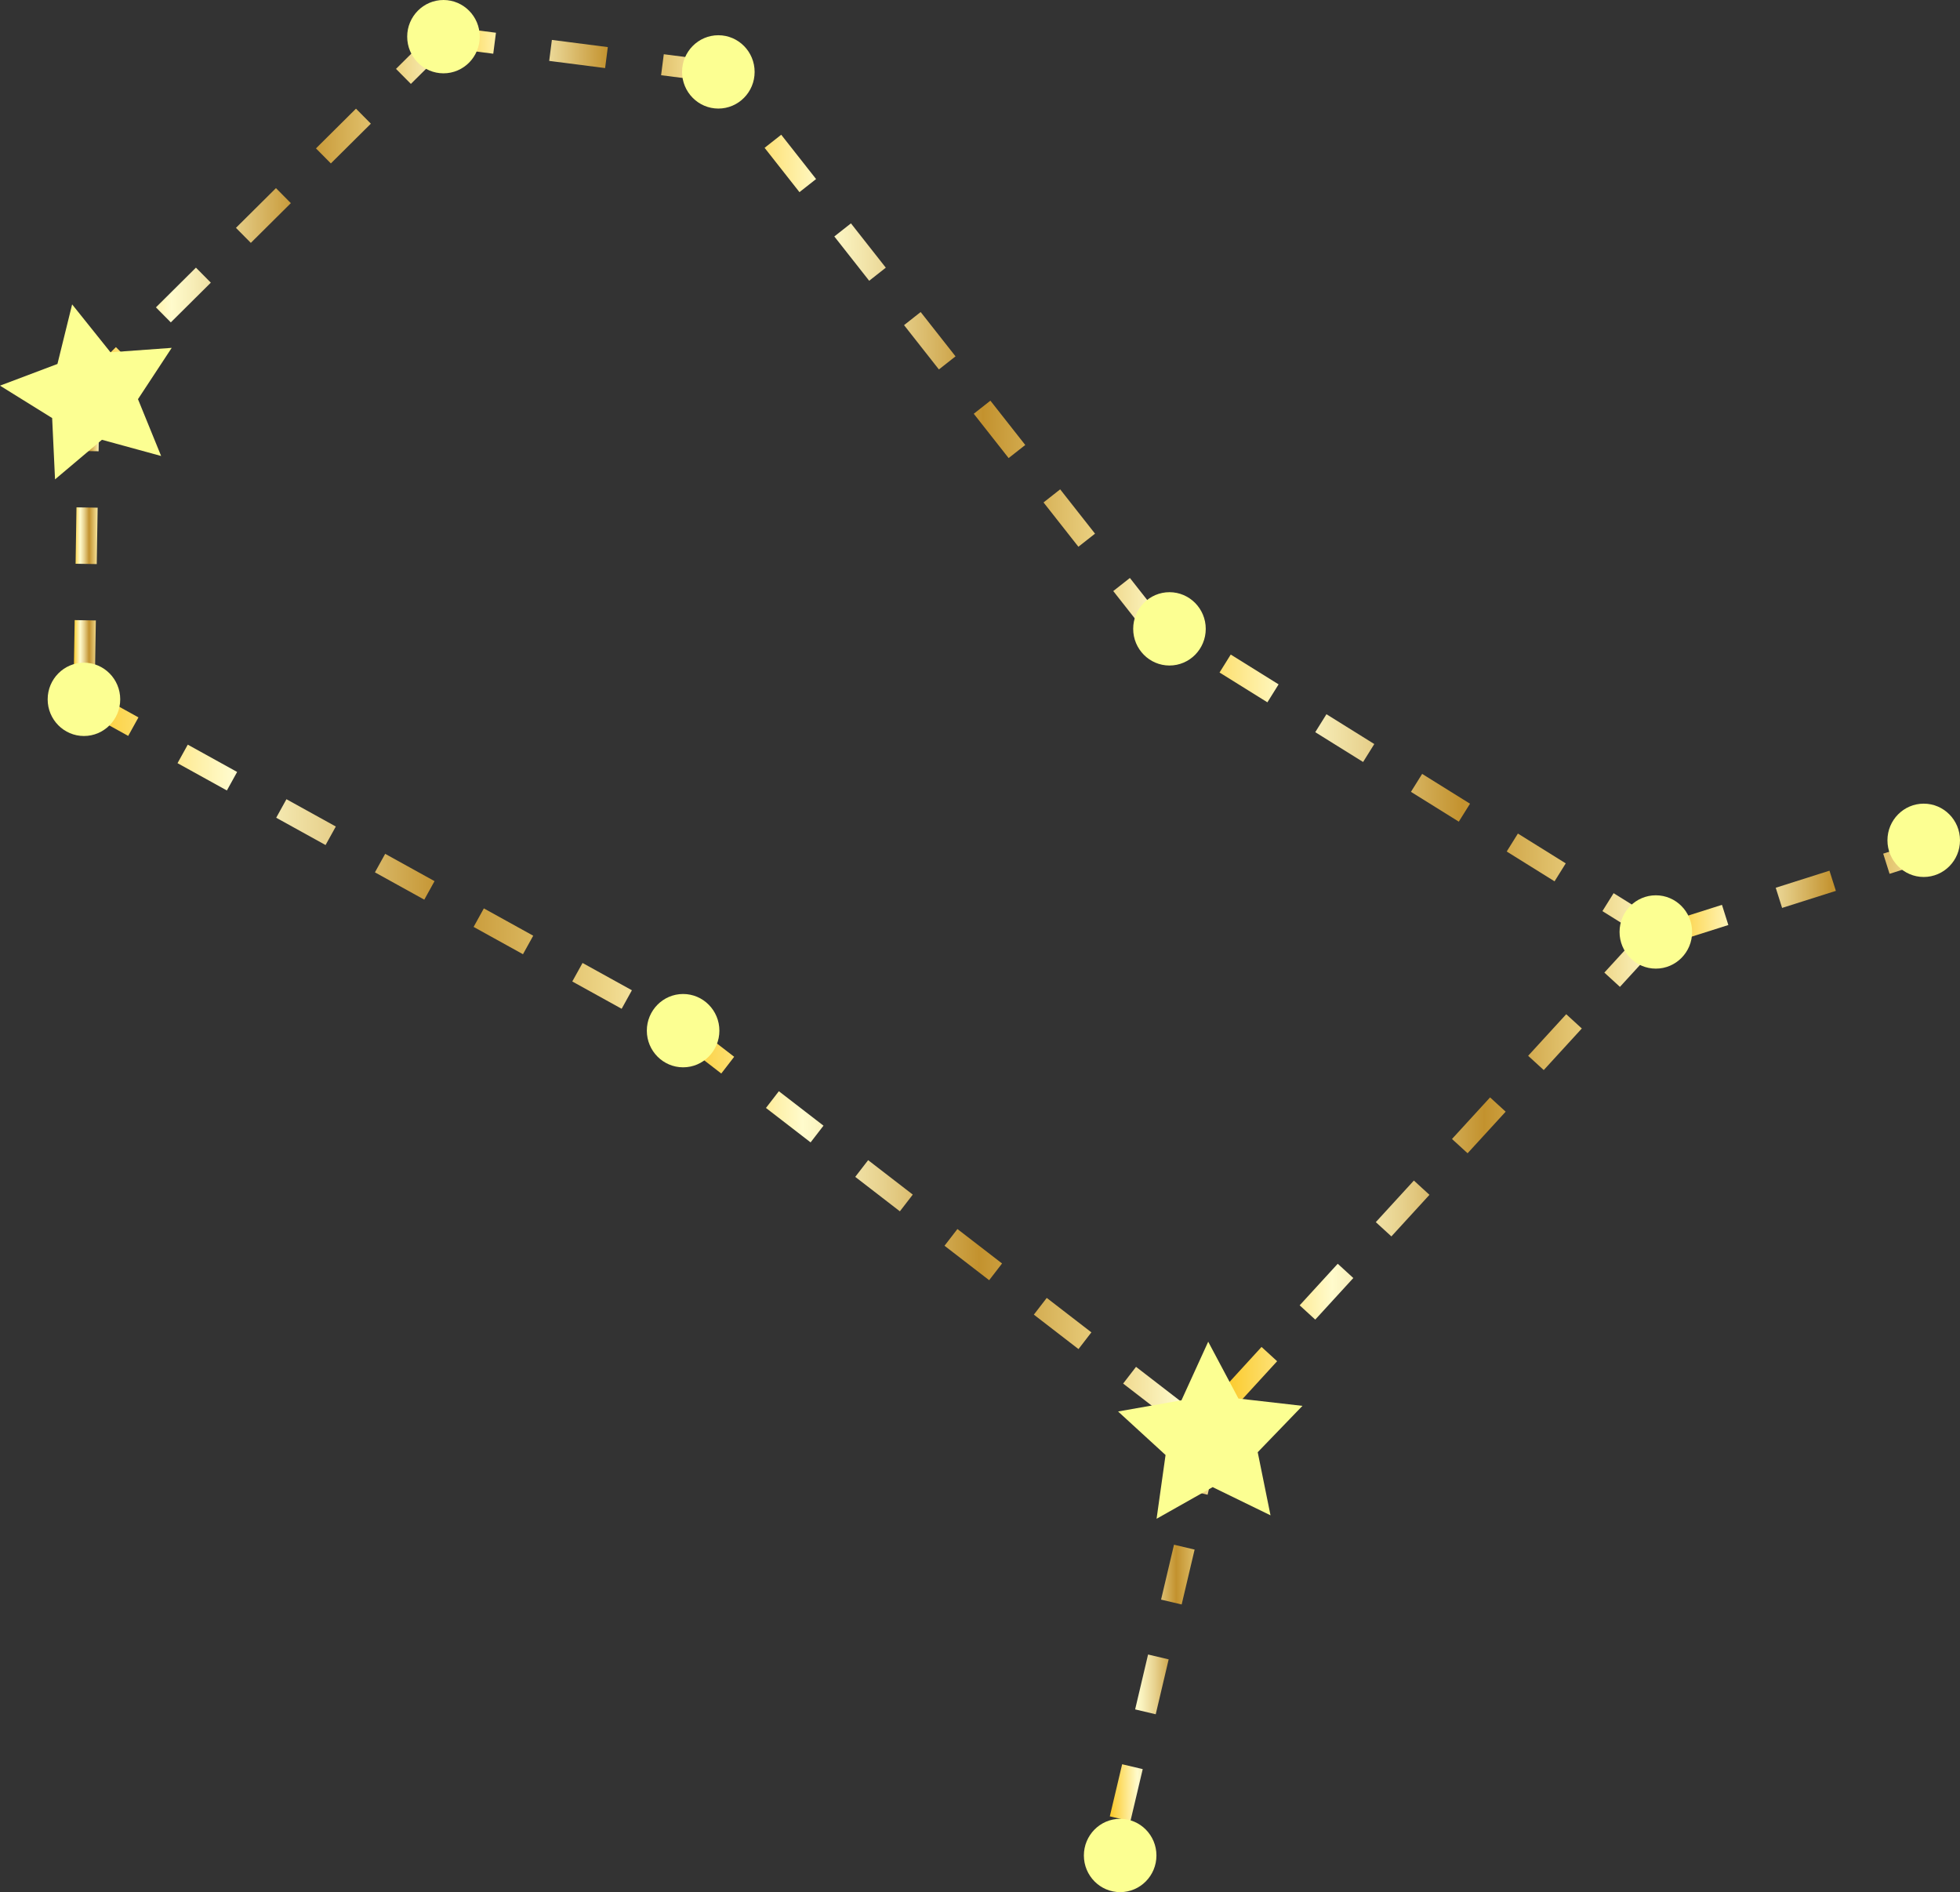 <?xml version="1.0" encoding="UTF-8"?><svg id="_レイヤー_2" xmlns="http://www.w3.org/2000/svg" xmlns:xlink="http://www.w3.org/1999/xlink" viewBox="0 0 414.92 400.51"><rect x="0" y="0" width="414.92" height="400.51" fill="#333333" stroke="none"/><defs><style>.cls-1{fill:url(#Gold);}.cls-2{fill:url(#Gold-7);}.cls-3{fill:url(#Gold-6);}.cls-4{fill:url(#Gold-2);}.cls-5{fill:url(#Gold-9);}.cls-6{fill:url(#Gold-4);}.cls-7{fill:url(#Gold-3);}.cls-8{fill:url(#Gold-8);}.cls-9{fill:url(#Gold-5);}.cls-10{fill:#fcff92;}.cls-11{fill:url(#Gold-10);}</style><linearGradient id="Gold" x1="16.69" y1="183.1" x2="145.69" y2="183.1" gradientUnits="userSpaceOnUse"><stop offset="0" stop-color="#fbc926"/><stop offset=".25" stop-color="#fffbcc"/><stop offset=".3" stop-color="#f8efba"/><stop offset=".41" stop-color="#e7d18d"/><stop offset=".55" stop-color="#cca246"/><stop offset=".6" stop-color="#c3922e"/><stop offset=".87" stop-color="#eed688"/><stop offset="1" stop-color="#fffbcc"/></linearGradient><linearGradient id="Gold-2" x1="143.24" y1="258.27" x2="249.95" y2="258.27" xlink:href="#Gold"/><linearGradient id="Gold-3" x1="234.95" y1="344.62" x2="258.38" y2="344.62" xlink:href="#Gold"/><linearGradient id="Gold-4" x1="259" y1="247" x2="350.99" y2="247" xlink:href="#Gold"/><linearGradient id="Gold-5" x1="353.15" y1="188.24" x2="411.39" y2="188.24" xlink:href="#Gold"/><linearGradient id="Gold-6" x1="246.39" y1="165.19" x2="351.72" y2="165.19" xlink:href="#Gold"/><linearGradient id="Gold-7" x1="150.31" y1="74.17" x2="246.57" y2="74.17" xlink:href="#Gold"/><linearGradient id="Gold-8" x1="93.59" y1="11.49" x2="152.35" y2="11.49" xlink:href="#Gold"/><linearGradient id="Gold-9" x1="16.6" y1="45.36" x2="95.45" y2="45.36" xlink:href="#Gold"/><linearGradient id="Gold-10" x1="15.61" y1="113.39" x2="21.06" y2="113.39" xlink:href="#Gold"/></defs><g id="_レイヤー_2-2"><path class="cls-1" d="M143.53,220.12l-1.47-.81,2.17-3.92,1.47.81-2.17,3.92ZM131.6,213.53l-10.45-5.78,2.17-3.92,10.45,5.78-2.17,3.92ZM110.71,201.98l-10.45-5.78,2.17-3.92,10.45,5.78-2.17,3.92ZM89.82,190.43l-10.45-5.78,2.17-3.92,10.45,5.78-2.17,3.92ZM68.92,178.87l-10.45-5.78,2.17-3.92,10.45,5.78-2.17,3.92ZM48.03,167.32l-10.45-5.78,2.17-3.92,10.45,5.78-2.17,3.92ZM27.14,155.77l-10.45-5.78,2.17-3.92,10.45,5.78-2.17,3.92Z"/><path class="cls-4" d="M247.21,300.15l-9.45-7.29,2.73-3.54,9.45,7.29-2.73,3.54ZM228.31,285.56l-9.45-7.29,2.73-3.54,9.45,7.29-2.73,3.54ZM209.4,270.98l-9.45-7.29,2.73-3.54,9.45,7.29-2.73,3.54ZM190.5,256.4l-9.45-7.29,2.73-3.54,9.45,7.29-2.73,3.54ZM171.6,241.81l-9.45-7.29,2.73-3.54,9.45,7.29-2.73,3.54ZM152.69,227.23l-9.45-7.29,2.73-3.54,9.45,7.29-2.73,3.54Z"/><path class="cls-7" d="M239.3,385.5l-4.36-1.03,2.61-11.03,4.36,1.03-2.61,11.03ZM244.66,362.86l-4.36-1.03,2.74-11.62,4.36,1.03-2.74,11.62ZM250.15,339.62l-4.36-1.03,2.74-11.62,4.36,1.03-2.74,11.62ZM255.64,316.39l-4.36-1.03,2.74-11.62,4.36,1.03-2.74,11.62Z"/><path class="cls-6" d="M262.3,296.93l-3.3-3.02,8.06-8.8,3.3,3.02-8.06,8.8ZM278.43,279.32l-3.3-3.02,8.06-8.8,3.3,3.02-8.06,8.8ZM294.55,261.71l-3.3-3.02,8.06-8.8,3.3,3.02-8.06,8.8ZM310.68,244.11l-3.3-3.02,8.06-8.8,3.3,3.02-8.06,8.8ZM326.8,226.5l-3.3-3.02,8.06-8.8,3.3,3.02-8.06,8.8ZM342.93,208.89l-3.3-3.02,8.06-8.8,3.3,3.02-8.06,8.8Z"/><path class="cls-9" d="M354.5,199.41l-1.35-4.27,11.38-3.61,1.35,4.27-11.38,3.61ZM377.26,192.18l-1.35-4.27,11.38-3.61,1.35,4.27-11.38,3.61ZM400.01,184.96l-1.35-4.27,11.38-3.61,1.35,4.27-11.38,3.61Z"/><path class="cls-3" d="M349.35,199.17l-10.13-6.31,2.37-3.8,10.13,6.31-2.37,3.8ZM329.09,186.55l-10.13-6.31,2.37-3.8,10.13,6.31-2.37,3.8ZM308.82,173.92l-10.13-6.31,2.37-3.8,10.13,6.31-2.37,3.8ZM288.56,161.29l-10.13-6.31,2.37-3.8,10.13,6.31-2.37,3.8ZM268.3,148.66l-10.13-6.31,2.37-3.8,10.13,6.31-2.37,3.8ZM248.04,136.04l-1.65-1.03,2.37-3.8,1.65,1.03-2.37,3.8Z"/><path class="cls-2" d="M243.05,134.49l-7.38-9.38,3.52-2.77,7.38,9.38-3.52,2.77ZM228.29,115.73l-7.38-9.38,3.52-2.77,7.38,9.38-3.52,2.77ZM213.52,96.96l-7.38-9.38,3.52-2.77,7.38,9.38-3.52,2.77ZM198.76,78.2l-7.38-9.38,3.52-2.77,7.38,9.38-3.52,2.77ZM184,59.43l-7.38-9.38,3.52-2.77,7.38,9.38-3.52,2.77ZM169.24,40.67l-7.38-9.38,3.52-2.77,7.38,9.38-3.52,2.77ZM154.48,21.9l-4.17-5.3,3.52-2.77,4.17,5.3-3.52,2.77Z"/><path class="cls-8" d="M151.79,17.44l-11.84-1.52.57-4.44,11.84,1.52-.57,4.44ZM128.1,14.41l-11.84-1.52.57-4.44,11.84,1.52-.57,4.44ZM104.42,11.37l-10.83-1.39.57-4.44,10.83,1.39-.57,4.44Z"/><path class="cls-5" d="M19.75,84.54l-3.15-3.18,7.94-7.89,3.15,3.18-7.94,7.89ZM36.16,68.24l-3.15-3.18,8.47-8.41,3.15,3.18-8.47,8.41ZM53.1,51.41l-3.15-3.18,8.47-8.41,3.15,3.18-8.47,8.41ZM70.04,34.59l-3.15-3.18,8.47-8.41,3.15,3.18-8.47,8.41ZM86.98,17.76l-3.15-3.18,8.47-8.41,3.15,3.18-8.47,8.41Z"/><path class="cls-11" d="M20.09,143.27l-4.48-.07.2-11.94,4.48.07-.2,11.94ZM20.48,119.4l-4.48-.07.19-11.94,4.48.07-.19,11.94ZM20.87,95.52l-4.48-.07.2-11.94,4.48.07-.2,11.94Z"/><polygon class="cls-10" points="34.11 96.52 21.58 93.09 11.65 101.47 11.04 88.49 0 81.63 12.16 77.04 15.27 64.43 23.39 74.57 36.35 73.63 29.21 84.49 34.11 96.52"/><polygon class="cls-10" points="268.96 320.75 256.71 314.78 244.84 321.48 246.74 307.98 236.69 298.77 250.11 296.4 255.77 284 262.17 296.03 275.72 297.58 266.25 307.39 268.96 320.75"/><path class="cls-10" d="M101.56,7.76c0,4.29-3.44,7.76-7.68,7.76s-7.68-3.48-7.68-7.76,3.44-7.76,7.68-7.76,7.68,3.48,7.68,7.76Z"/><path class="cls-10" d="M159.75,15.22c0,4.29-3.44,7.76-7.68,7.76s-7.68-3.48-7.68-7.76,3.44-7.76,7.68-7.76,7.68,3.48,7.68,7.76Z"/><path class="cls-10" d="M255.25,133.11c0,4.29-3.44,7.76-7.68,7.76s-7.68-3.48-7.68-7.76,3.44-7.76,7.68-7.76,7.68,3.48,7.68,7.76Z"/><path class="cls-10" d="M358.21,197.27c0,4.29-3.44,7.76-7.68,7.76s-7.68-3.48-7.68-7.76,3.44-7.76,7.68-7.76,7.68,3.48,7.68,7.76Z"/><path class="cls-10" d="M244.81,392.75c0,4.29-3.44,7.76-7.68,7.76s-7.68-3.48-7.68-7.76,3.44-7.76,7.68-7.76,7.68,3.48,7.68,7.76Z"/><path class="cls-10" d="M414.92,177.87c0,4.29-3.44,7.76-7.68,7.76s-7.68-3.48-7.68-7.76,3.44-7.76,7.68-7.76,7.68,3.48,7.68,7.76Z"/><path class="cls-10" d="M25.45,148.03c0,4.29-3.44,7.76-7.68,7.76s-7.68-3.48-7.68-7.76,3.44-7.76,7.68-7.76,7.68,3.48,7.68,7.76Z"/><path class="cls-10" d="M152.29,218.16c0,4.29-3.44,7.76-7.68,7.76s-7.68-3.48-7.68-7.76,3.44-7.76,7.68-7.76,7.68,3.48,7.68,7.76Z"/></g></svg>